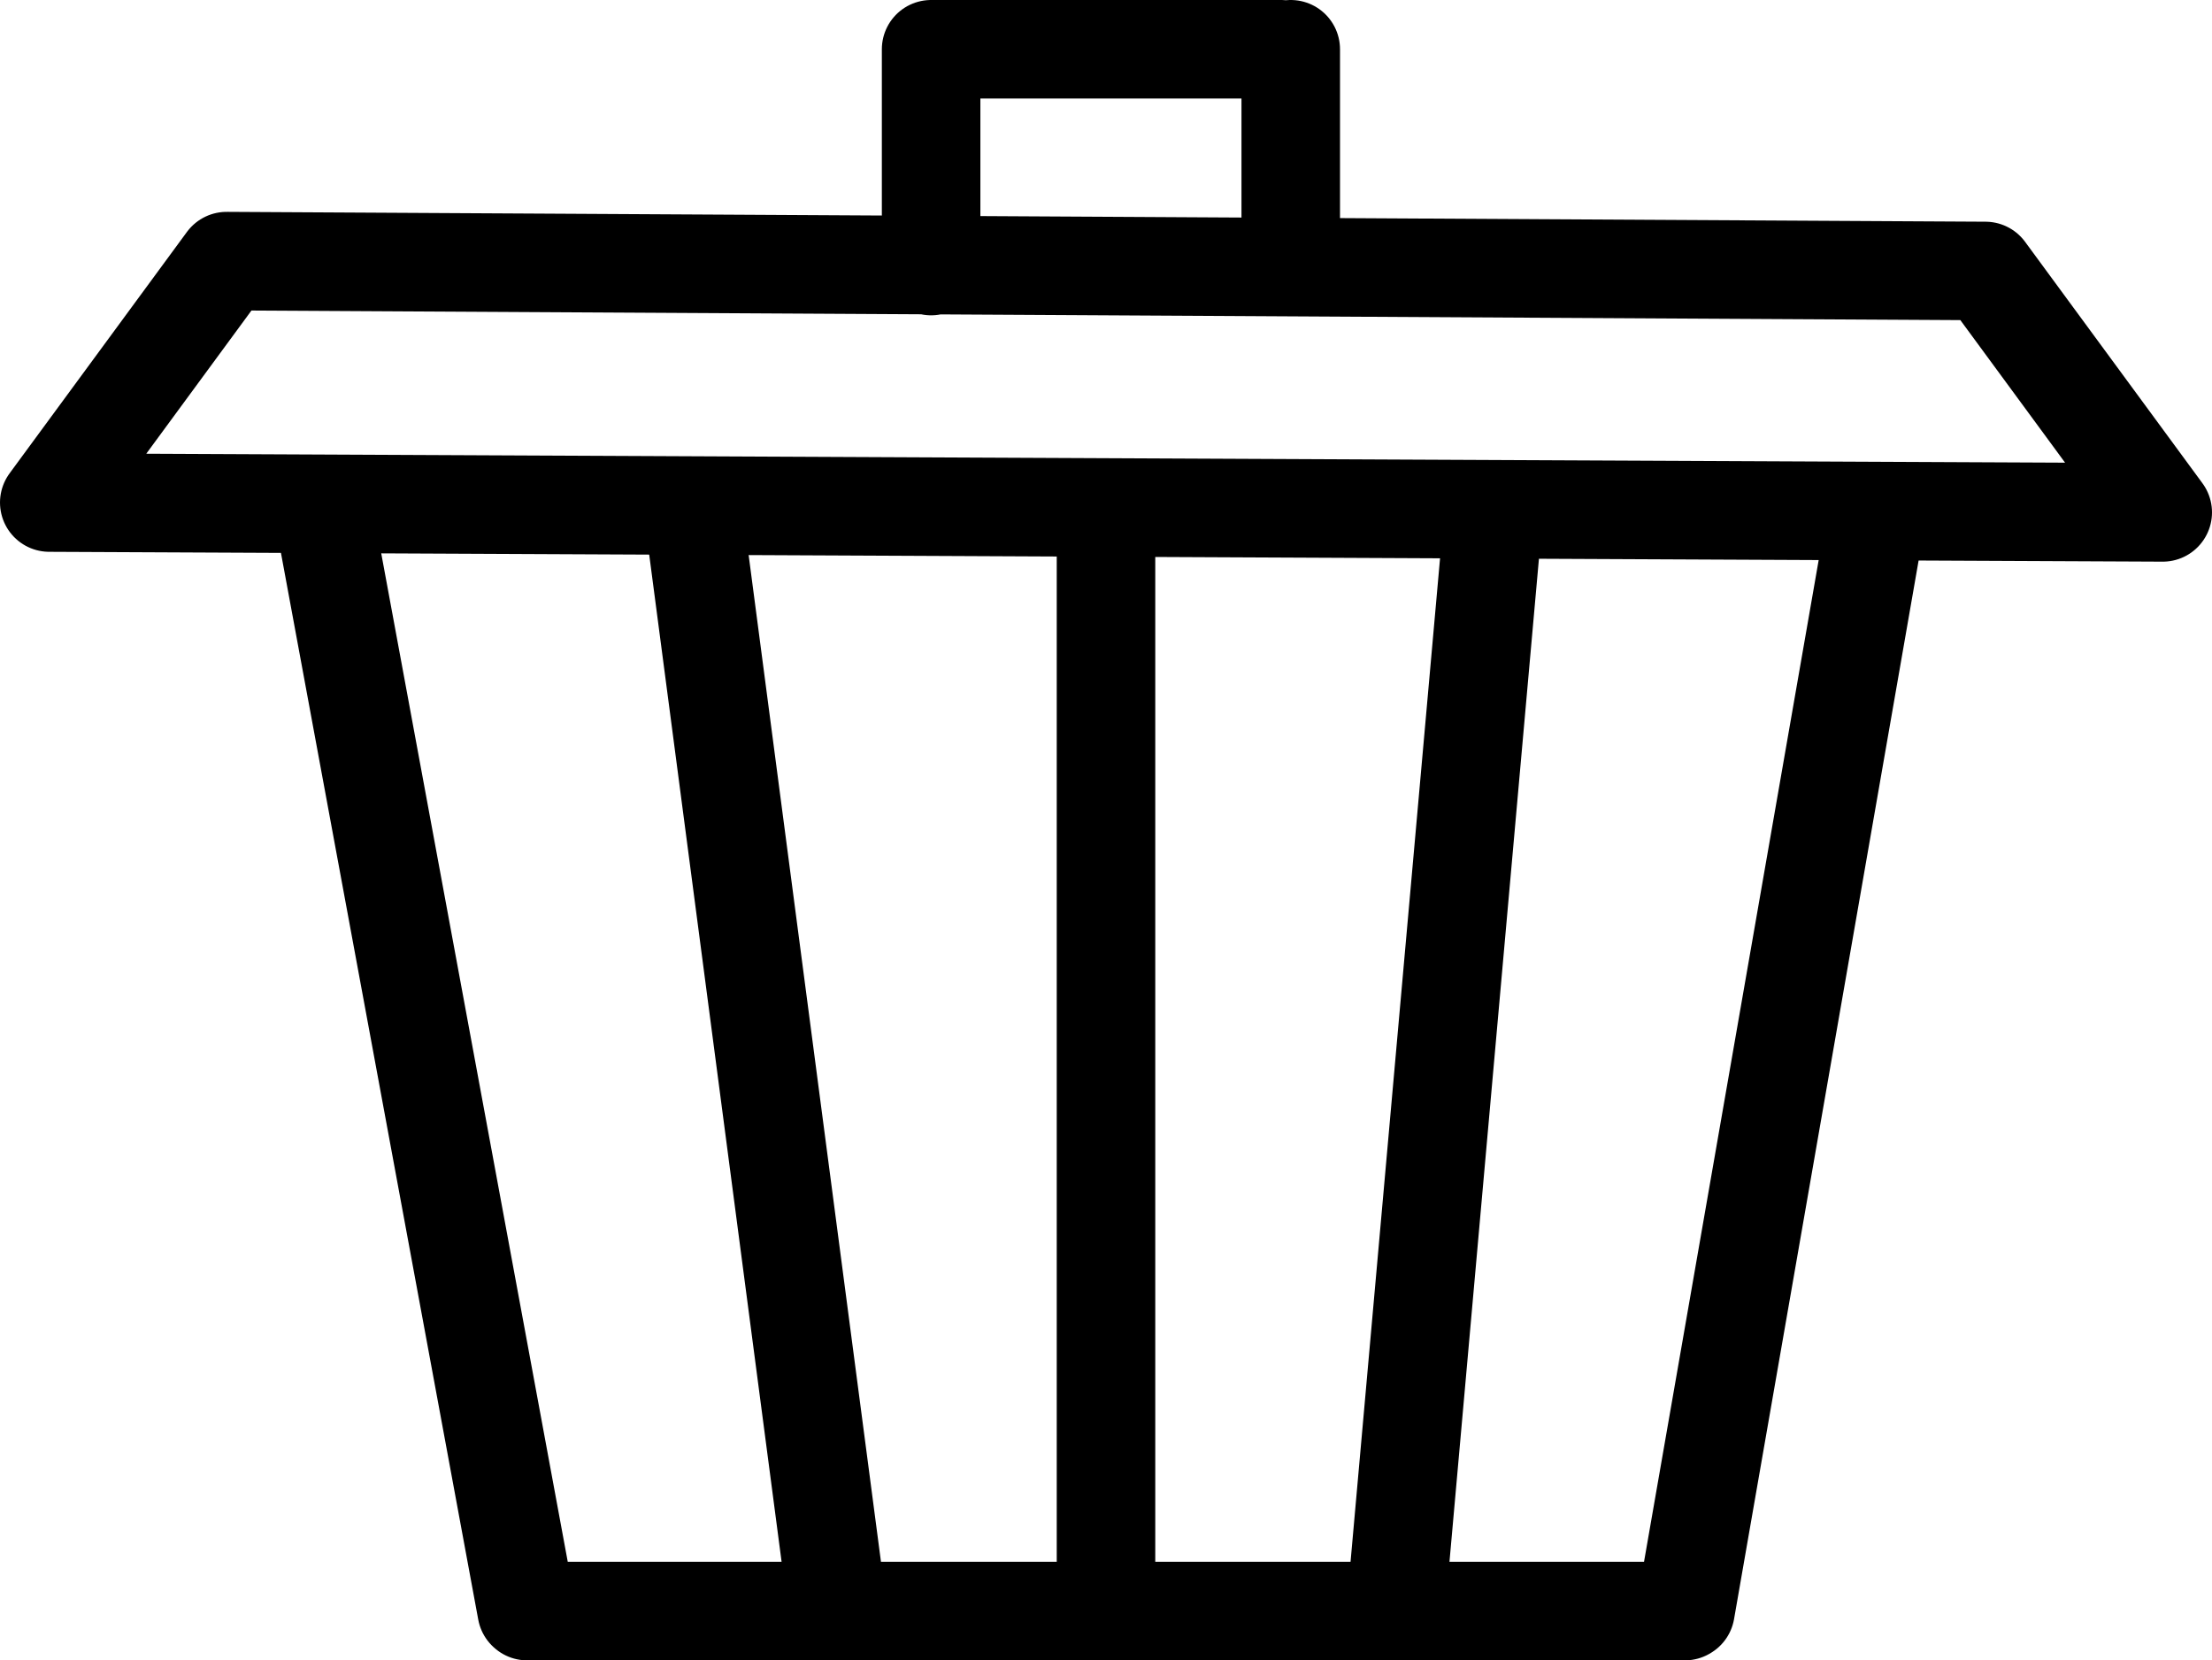 <svg xmlns="http://www.w3.org/2000/svg" viewBox="0 0 449 337">
  <g id="Layer_2" data-name="Layer 2">
    <g id="Layer_1-2" data-name="Layer 1">
      <path d="M10,102l429,2M46,53l357,2M107,327H342M65.44,102.72l41.47,224.2m235.22,0L381,104M46,53,10,102M403,55l36,49M189,10h71M189,54V10m73,44V10m-37.5,96.5v213M284,319l19-213M169,319,141,106" fill="none" stroke="#000" stroke-linecap="round" stroke-miterlimit="10" stroke-width="20"/>
    </g>
  </g>
</svg>
